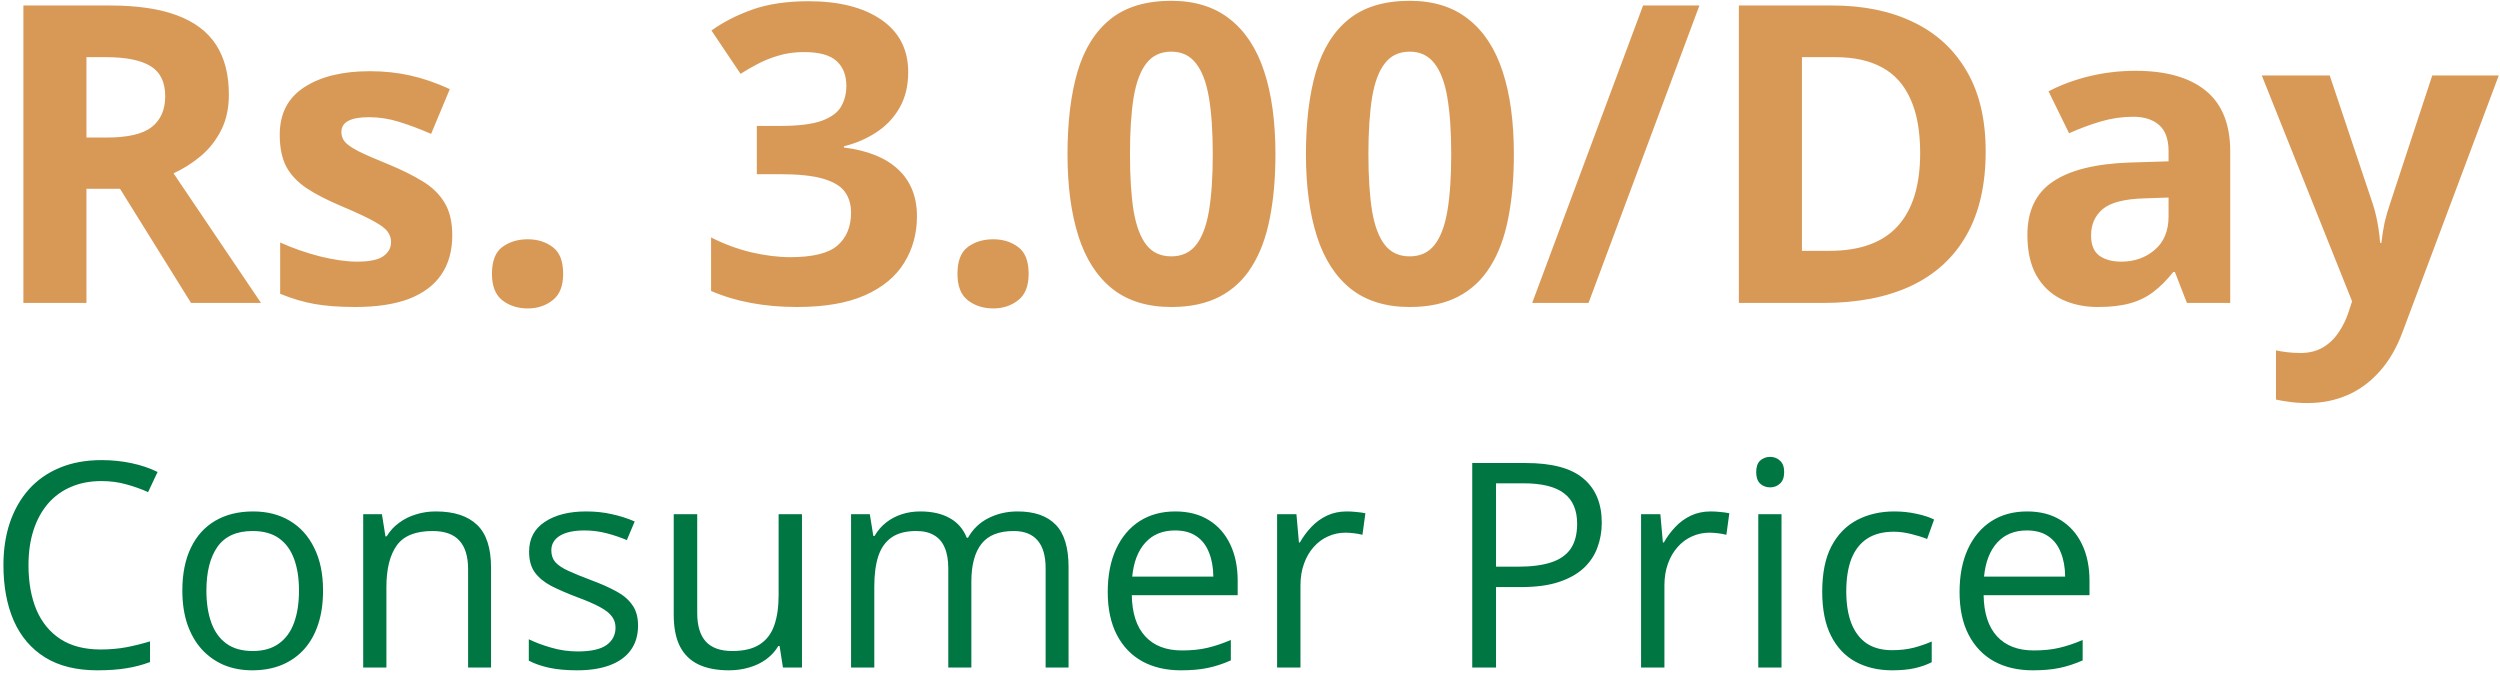 <svg width="96" height="26" viewBox="0 0 96 26" fill="none" xmlns="http://www.w3.org/2000/svg">
<path d="M4.227 0.211C5.263 0.211 6.117 0.336 6.789 0.586C7.466 0.836 7.969 1.214 8.297 1.719C8.625 2.224 8.789 2.862 8.789 3.633C8.789 4.154 8.69 4.609 8.492 5C8.294 5.391 8.034 5.721 7.711 5.992C7.388 6.263 7.039 6.484 6.664 6.656L10.023 11.633H7.336L4.609 7.25H3.32V11.633H0.898V0.211H4.227ZM4.055 2.195H3.32V5.281H4.102C4.904 5.281 5.477 5.148 5.82 4.883C6.169 4.612 6.344 4.216 6.344 3.695C6.344 3.154 6.156 2.768 5.781 2.539C5.411 2.31 4.836 2.195 4.055 2.195ZM17.367 9.039C17.367 9.633 17.227 10.135 16.945 10.547C16.669 10.953 16.255 11.263 15.703 11.477C15.151 11.685 14.463 11.789 13.641 11.789C13.031 11.789 12.508 11.75 12.07 11.672C11.638 11.594 11.2 11.463 10.758 11.281V9.312C11.232 9.526 11.74 9.703 12.281 9.844C12.828 9.979 13.307 10.047 13.719 10.047C14.182 10.047 14.513 9.979 14.711 9.844C14.914 9.703 15.016 9.521 15.016 9.297C15.016 9.151 14.974 9.021 14.891 8.906C14.812 8.786 14.641 8.654 14.375 8.508C14.109 8.357 13.693 8.161 13.125 7.922C12.578 7.693 12.128 7.461 11.773 7.227C11.425 6.992 11.164 6.716 10.992 6.398C10.825 6.076 10.742 5.667 10.742 5.172C10.742 4.365 11.055 3.758 11.68 3.352C12.31 2.94 13.151 2.734 14.203 2.734C14.745 2.734 15.26 2.789 15.75 2.898C16.245 3.008 16.753 3.182 17.273 3.422L16.555 5.141C16.122 4.953 15.713 4.799 15.328 4.68C14.948 4.56 14.56 4.5 14.164 4.5C13.815 4.5 13.552 4.547 13.375 4.641C13.198 4.734 13.109 4.878 13.109 5.07C13.109 5.211 13.154 5.336 13.242 5.445C13.336 5.555 13.513 5.677 13.773 5.812C14.039 5.943 14.427 6.112 14.938 6.32C15.432 6.523 15.862 6.737 16.227 6.961C16.591 7.18 16.872 7.453 17.07 7.781C17.268 8.104 17.367 8.523 17.367 9.039ZM18.891 10.516C18.891 10.026 19.023 9.682 19.289 9.484C19.56 9.286 19.885 9.188 20.266 9.188C20.635 9.188 20.953 9.286 21.219 9.484C21.49 9.682 21.625 10.026 21.625 10.516C21.625 10.984 21.49 11.323 21.219 11.531C20.953 11.74 20.635 11.844 20.266 11.844C19.885 11.844 19.56 11.74 19.289 11.531C19.023 11.323 18.891 10.984 18.891 10.516ZM34.875 2.766C34.875 3.292 34.766 3.747 34.547 4.133C34.328 4.518 34.031 4.833 33.656 5.078C33.286 5.323 32.87 5.503 32.406 5.617V5.664C33.323 5.779 34.018 6.06 34.492 6.508C34.971 6.956 35.211 7.555 35.211 8.305C35.211 8.971 35.047 9.568 34.719 10.094C34.396 10.62 33.896 11.034 33.219 11.336C32.542 11.638 31.669 11.789 30.602 11.789C29.971 11.789 29.383 11.737 28.836 11.633C28.294 11.534 27.784 11.38 27.305 11.172V9.117C27.794 9.367 28.307 9.557 28.844 9.688C29.38 9.812 29.88 9.875 30.344 9.875C31.208 9.875 31.812 9.727 32.156 9.43C32.505 9.128 32.68 8.706 32.68 8.164C32.68 7.846 32.599 7.578 32.438 7.359C32.276 7.141 31.995 6.974 31.594 6.859C31.198 6.745 30.643 6.688 29.93 6.688H29.062V4.836H29.945C30.648 4.836 31.182 4.771 31.547 4.641C31.917 4.505 32.167 4.323 32.297 4.094C32.432 3.859 32.5 3.594 32.5 3.297C32.5 2.891 32.375 2.573 32.125 2.344C31.875 2.115 31.458 2 30.875 2C30.51 2 30.177 2.047 29.875 2.141C29.578 2.229 29.31 2.339 29.07 2.469C28.831 2.594 28.62 2.716 28.438 2.836L27.32 1.172C27.768 0.849 28.292 0.581 28.891 0.367C29.495 0.154 30.213 0.047 31.047 0.047C32.224 0.047 33.156 0.284 33.844 0.758C34.531 1.232 34.875 1.901 34.875 2.766ZM36.766 10.516C36.766 10.026 36.898 9.682 37.164 9.484C37.435 9.286 37.76 9.188 38.141 9.188C38.51 9.188 38.828 9.286 39.094 9.484C39.365 9.682 39.5 10.026 39.5 10.516C39.5 10.984 39.365 11.323 39.094 11.531C38.828 11.74 38.51 11.844 38.141 11.844C37.76 11.844 37.435 11.74 37.164 11.531C36.898 11.323 36.766 10.984 36.766 10.516ZM48.977 5.922C48.977 6.844 48.904 7.667 48.758 8.391C48.617 9.115 48.388 9.729 48.07 10.234C47.758 10.74 47.346 11.125 46.836 11.391C46.325 11.656 45.706 11.789 44.977 11.789C44.06 11.789 43.307 11.557 42.719 11.094C42.13 10.625 41.695 9.953 41.414 9.078C41.133 8.198 40.992 7.146 40.992 5.922C40.992 4.688 41.12 3.633 41.375 2.758C41.635 1.878 42.057 1.203 42.641 0.734C43.224 0.266 44.003 0.031 44.977 0.031C45.888 0.031 46.638 0.266 47.227 0.734C47.82 1.198 48.26 1.87 48.547 2.75C48.833 3.625 48.977 4.682 48.977 5.922ZM43.391 5.922C43.391 6.792 43.438 7.518 43.531 8.102C43.63 8.68 43.794 9.115 44.023 9.406C44.253 9.698 44.57 9.844 44.977 9.844C45.378 9.844 45.693 9.701 45.922 9.414C46.156 9.122 46.323 8.688 46.422 8.109C46.521 7.526 46.57 6.797 46.57 5.922C46.57 5.052 46.521 4.326 46.422 3.742C46.323 3.159 46.156 2.721 45.922 2.43C45.693 2.133 45.378 1.984 44.977 1.984C44.57 1.984 44.253 2.133 44.023 2.43C43.794 2.721 43.63 3.159 43.531 3.742C43.438 4.326 43.391 5.052 43.391 5.922ZM58.133 5.922C58.133 6.844 58.06 7.667 57.914 8.391C57.773 9.115 57.544 9.729 57.227 10.234C56.914 10.74 56.503 11.125 55.992 11.391C55.482 11.656 54.862 11.789 54.133 11.789C53.216 11.789 52.464 11.557 51.875 11.094C51.286 10.625 50.852 9.953 50.57 9.078C50.289 8.198 50.148 7.146 50.148 5.922C50.148 4.688 50.276 3.633 50.531 2.758C50.792 1.878 51.214 1.203 51.797 0.734C52.38 0.266 53.159 0.031 54.133 0.031C55.044 0.031 55.794 0.266 56.383 0.734C56.977 1.198 57.417 1.87 57.703 2.75C57.99 3.625 58.133 4.682 58.133 5.922ZM52.547 5.922C52.547 6.792 52.594 7.518 52.688 8.102C52.786 8.68 52.95 9.115 53.18 9.406C53.409 9.698 53.727 9.844 54.133 9.844C54.534 9.844 54.849 9.701 55.078 9.414C55.312 9.122 55.479 8.688 55.578 8.109C55.677 7.526 55.727 6.797 55.727 5.922C55.727 5.052 55.677 4.326 55.578 3.742C55.479 3.159 55.312 2.721 55.078 2.43C54.849 2.133 54.534 1.984 54.133 1.984C53.727 1.984 53.409 2.133 53.18 2.43C52.95 2.721 52.786 3.159 52.688 3.742C52.594 4.326 52.547 5.052 52.547 5.922ZM65.258 0.211L61 11.633H58.836L63.094 0.211H65.258ZM76.25 5.812C76.25 7.099 76.003 8.174 75.508 9.039C75.018 9.898 74.307 10.547 73.375 10.984C72.443 11.417 71.32 11.633 70.008 11.633H66.773V0.211H70.359C71.557 0.211 72.596 0.424 73.477 0.852C74.357 1.273 75.039 1.901 75.523 2.734C76.008 3.562 76.25 4.589 76.25 5.812ZM73.734 5.875C73.734 5.031 73.609 4.339 73.359 3.797C73.115 3.25 72.75 2.846 72.266 2.586C71.787 2.326 71.193 2.195 70.484 2.195H69.195V9.633H70.234C71.417 9.633 72.294 9.318 72.867 8.688C73.445 8.057 73.734 7.12 73.734 5.875ZM82.008 2.719C83.18 2.719 84.078 2.974 84.703 3.484C85.328 3.995 85.641 4.771 85.641 5.812V11.633H83.977L83.516 10.445H83.453C83.203 10.758 82.948 11.013 82.688 11.211C82.427 11.409 82.128 11.555 81.789 11.648C81.451 11.742 81.039 11.789 80.555 11.789C80.039 11.789 79.576 11.69 79.164 11.492C78.758 11.294 78.438 10.992 78.203 10.586C77.969 10.175 77.852 9.654 77.852 9.023C77.852 8.096 78.177 7.414 78.828 6.977C79.479 6.534 80.456 6.289 81.758 6.242L83.273 6.195V5.812C83.273 5.354 83.154 5.018 82.914 4.805C82.674 4.591 82.341 4.484 81.914 4.484C81.492 4.484 81.078 4.544 80.672 4.664C80.266 4.784 79.859 4.935 79.453 5.117L78.664 3.508C79.128 3.263 79.646 3.07 80.219 2.93C80.797 2.789 81.393 2.719 82.008 2.719ZM83.273 7.586L82.352 7.617C81.581 7.638 81.044 7.776 80.742 8.031C80.445 8.286 80.297 8.622 80.297 9.039C80.297 9.404 80.404 9.664 80.617 9.82C80.831 9.971 81.109 10.047 81.453 10.047C81.963 10.047 82.393 9.896 82.742 9.594C83.096 9.292 83.273 8.862 83.273 8.305V7.586ZM86.852 2.898H89.461L91.109 7.812C91.162 7.969 91.206 8.128 91.242 8.289C91.279 8.451 91.31 8.617 91.336 8.789C91.362 8.961 91.383 9.141 91.398 9.328H91.445C91.477 9.047 91.518 8.784 91.57 8.539C91.628 8.294 91.698 8.052 91.781 7.812L93.398 2.898H95.953L92.258 12.75C92.034 13.354 91.742 13.857 91.383 14.258C91.023 14.664 90.609 14.969 90.141 15.172C89.677 15.375 89.167 15.477 88.609 15.477C88.338 15.477 88.104 15.461 87.906 15.43C87.708 15.404 87.539 15.375 87.398 15.344V13.453C87.508 13.479 87.646 13.503 87.812 13.523C87.979 13.544 88.154 13.555 88.336 13.555C88.669 13.555 88.956 13.484 89.195 13.344C89.435 13.203 89.635 13.013 89.797 12.773C89.958 12.539 90.086 12.281 90.18 12L90.32 11.57L86.852 2.898Z" fill="#D99956"/>
<path d="M3.892 18.473C3.459 18.473 3.069 18.548 2.721 18.699C2.377 18.846 2.084 19.06 1.84 19.343C1.6 19.623 1.416 19.961 1.287 20.358C1.158 20.756 1.094 21.203 1.094 21.701C1.094 22.36 1.196 22.933 1.4 23.42C1.608 23.903 1.916 24.277 2.324 24.543C2.736 24.808 3.249 24.94 3.865 24.94C4.216 24.94 4.546 24.911 4.854 24.854C5.165 24.793 5.468 24.718 5.761 24.628V25.423C5.475 25.531 5.174 25.61 4.859 25.66C4.544 25.713 4.17 25.74 3.736 25.74C2.938 25.74 2.27 25.576 1.733 25.246C1.199 24.913 0.798 24.444 0.53 23.839C0.265 23.234 0.132 22.519 0.132 21.696C0.132 21.101 0.215 20.559 0.379 20.068C0.548 19.574 0.791 19.148 1.11 18.79C1.432 18.432 1.826 18.156 2.292 17.963C2.761 17.766 3.298 17.668 3.903 17.668C4.3 17.668 4.683 17.707 5.052 17.786C5.421 17.864 5.754 17.977 6.051 18.124L5.686 18.898C5.435 18.783 5.16 18.684 4.859 18.602C4.562 18.516 4.239 18.473 3.892 18.473ZM12.405 22.679C12.405 23.162 12.343 23.594 12.217 23.973C12.092 24.353 11.911 24.673 11.675 24.935C11.438 25.196 11.152 25.396 10.815 25.536C10.482 25.672 10.105 25.74 9.682 25.74C9.288 25.74 8.927 25.672 8.597 25.536C8.271 25.396 7.988 25.196 7.749 24.935C7.512 24.673 7.328 24.353 7.195 23.973C7.066 23.594 7.002 23.162 7.002 22.679C7.002 22.034 7.111 21.486 7.33 21.035C7.548 20.58 7.86 20.235 8.264 19.998C8.672 19.759 9.158 19.639 9.72 19.639C10.257 19.639 10.726 19.759 11.127 19.998C11.532 20.238 11.845 20.586 12.067 21.041C12.293 21.492 12.405 22.038 12.405 22.679ZM7.926 22.679C7.926 23.151 7.988 23.561 8.114 23.909C8.239 24.256 8.432 24.525 8.694 24.714C8.955 24.904 9.292 24.999 9.704 24.999C10.112 24.999 10.447 24.904 10.708 24.714C10.973 24.525 11.168 24.256 11.293 23.909C11.419 23.561 11.481 23.151 11.481 22.679C11.481 22.21 11.419 21.805 11.293 21.465C11.168 21.121 10.975 20.856 10.713 20.67C10.452 20.484 10.114 20.391 9.698 20.391C9.086 20.391 8.637 20.593 8.35 20.998C8.067 21.402 7.926 21.963 7.926 22.679ZM16.734 19.639C17.433 19.639 17.961 19.811 18.319 20.154C18.677 20.494 18.856 21.042 18.856 21.798V25.633H17.975V21.857C17.975 21.366 17.862 20.999 17.637 20.756C17.415 20.512 17.073 20.391 16.611 20.391C15.959 20.391 15.501 20.575 15.236 20.944C14.971 21.313 14.838 21.848 14.838 22.55V25.633H13.947V19.746H14.666L14.801 20.595H14.849C14.974 20.387 15.134 20.213 15.327 20.074C15.521 19.93 15.737 19.823 15.977 19.752C16.217 19.676 16.469 19.639 16.734 19.639ZM24.501 24.021C24.501 24.398 24.406 24.714 24.216 24.972C24.03 25.226 23.762 25.418 23.411 25.547C23.063 25.676 22.648 25.74 22.165 25.74C21.753 25.74 21.396 25.708 21.096 25.644C20.795 25.579 20.532 25.488 20.306 25.37V24.548C20.546 24.666 20.832 24.773 21.166 24.87C21.498 24.967 21.839 25.015 22.186 25.015C22.695 25.015 23.063 24.933 23.293 24.768C23.522 24.603 23.636 24.38 23.636 24.097C23.636 23.936 23.59 23.794 23.497 23.672C23.407 23.547 23.255 23.427 23.04 23.312C22.825 23.194 22.528 23.065 22.148 22.926C21.773 22.783 21.447 22.641 21.171 22.502C20.899 22.358 20.688 22.185 20.537 21.98C20.39 21.776 20.317 21.511 20.317 21.186C20.317 20.688 20.517 20.306 20.919 20.041C21.323 19.773 21.853 19.639 22.508 19.639C22.863 19.639 23.194 19.674 23.502 19.746C23.814 19.814 24.104 19.907 24.372 20.025L24.071 20.74C23.828 20.636 23.568 20.548 23.293 20.477C23.017 20.405 22.736 20.369 22.449 20.369C22.037 20.369 21.721 20.437 21.498 20.573C21.28 20.709 21.171 20.895 21.171 21.132C21.171 21.314 21.221 21.465 21.321 21.583C21.425 21.701 21.59 21.812 21.815 21.916C22.041 22.02 22.338 22.142 22.707 22.281C23.076 22.417 23.395 22.559 23.663 22.706C23.932 22.849 24.137 23.024 24.281 23.232C24.428 23.436 24.501 23.699 24.501 24.021ZM30.796 19.746V25.633H30.065L29.936 24.806H29.888C29.766 25.01 29.609 25.182 29.416 25.321C29.222 25.461 29.004 25.565 28.76 25.633C28.52 25.704 28.264 25.74 27.992 25.74C27.527 25.74 27.136 25.665 26.821 25.515C26.506 25.364 26.268 25.131 26.107 24.816C25.949 24.501 25.871 24.097 25.871 23.602V19.746H26.773V23.538C26.773 24.029 26.884 24.396 27.106 24.639C27.328 24.879 27.666 24.999 28.121 24.999C28.558 24.999 28.905 24.917 29.163 24.752C29.424 24.587 29.613 24.346 29.727 24.027C29.842 23.705 29.899 23.311 29.899 22.845V19.746H30.796ZM39.073 19.639C39.721 19.639 40.21 19.809 40.539 20.149C40.868 20.485 41.033 21.028 41.033 21.776V25.633H40.152V21.819C40.152 21.343 40.048 20.987 39.841 20.75C39.637 20.511 39.332 20.391 38.928 20.391C38.358 20.391 37.945 20.555 37.687 20.885C37.429 21.214 37.3 21.699 37.3 22.34V25.633H36.414V21.819C36.414 21.501 36.367 21.236 36.274 21.024C36.185 20.813 36.049 20.656 35.866 20.552C35.687 20.444 35.46 20.391 35.184 20.391C34.794 20.391 34.48 20.471 34.244 20.632C34.008 20.794 33.836 21.033 33.728 21.352C33.625 21.667 33.573 22.056 33.573 22.518V25.633H32.681V19.746H33.401L33.535 20.579H33.584C33.702 20.375 33.85 20.203 34.029 20.063C34.208 19.923 34.409 19.818 34.631 19.746C34.853 19.674 35.089 19.639 35.34 19.639C35.787 19.639 36.162 19.723 36.462 19.891C36.767 20.056 36.987 20.308 37.123 20.648H37.171C37.365 20.308 37.63 20.056 37.966 19.891C38.303 19.723 38.672 19.639 39.073 19.639ZM45.131 19.639C45.633 19.639 46.062 19.75 46.42 19.972C46.779 20.194 47.052 20.505 47.242 20.906C47.432 21.304 47.527 21.769 47.527 22.303V22.856H43.461C43.472 23.547 43.644 24.073 43.977 24.435C44.31 24.797 44.779 24.977 45.384 24.977C45.756 24.977 46.086 24.944 46.372 24.875C46.658 24.808 46.956 24.707 47.264 24.575V25.359C46.967 25.491 46.671 25.588 46.377 25.649C46.087 25.71 45.744 25.74 45.346 25.74C44.78 25.74 44.286 25.626 43.864 25.396C43.445 25.164 43.119 24.824 42.886 24.376C42.654 23.928 42.537 23.381 42.537 22.732C42.537 22.099 42.643 21.551 42.854 21.089C43.069 20.623 43.37 20.265 43.756 20.015C44.147 19.764 44.605 19.639 45.131 19.639ZM45.121 20.369C44.644 20.369 44.265 20.525 43.982 20.836C43.699 21.148 43.531 21.583 43.477 22.142H46.592C46.589 21.791 46.533 21.483 46.426 21.218C46.322 20.949 46.163 20.741 45.948 20.595C45.733 20.444 45.457 20.369 45.121 20.369ZM51.716 19.639C51.834 19.639 51.958 19.646 52.087 19.66C52.216 19.671 52.33 19.687 52.431 19.709L52.318 20.536C52.221 20.511 52.114 20.491 51.996 20.477C51.877 20.462 51.766 20.455 51.663 20.455C51.426 20.455 51.203 20.503 50.991 20.6C50.783 20.693 50.601 20.829 50.443 21.008C50.286 21.184 50.162 21.397 50.073 21.648C49.983 21.895 49.938 22.17 49.938 22.475V25.633H49.041V19.746H49.783L49.879 20.831H49.917C50.039 20.613 50.185 20.414 50.357 20.235C50.529 20.052 50.728 19.907 50.954 19.8C51.183 19.692 51.437 19.639 51.716 19.639ZM58.586 17.78C59.599 17.78 60.339 17.979 60.804 18.377C61.273 18.77 61.508 19.336 61.508 20.074C61.508 20.407 61.452 20.724 61.341 21.024C61.234 21.322 61.058 21.585 60.815 21.814C60.572 22.04 60.251 22.219 59.853 22.351C59.46 22.48 58.976 22.544 58.403 22.544H57.447V25.633H56.534V17.78H58.586ZM58.5 18.559H57.447V21.76H58.301C58.803 21.76 59.22 21.706 59.553 21.599C59.889 21.492 60.142 21.318 60.31 21.078C60.478 20.835 60.562 20.512 60.562 20.111C60.562 19.588 60.396 19.2 60.063 18.946C59.73 18.688 59.209 18.559 58.5 18.559ZM65.692 19.639C65.81 19.639 65.934 19.646 66.062 19.66C66.191 19.671 66.306 19.687 66.406 19.709L66.293 20.536C66.197 20.511 66.089 20.491 65.971 20.477C65.853 20.462 65.742 20.455 65.638 20.455C65.402 20.455 65.178 20.503 64.967 20.6C64.759 20.693 64.576 20.829 64.419 21.008C64.261 21.184 64.138 21.397 64.048 21.648C63.959 21.895 63.914 22.17 63.914 22.475V25.633H63.017V19.746H63.758L63.855 20.831H63.893C64.014 20.613 64.161 20.414 64.333 20.235C64.505 20.052 64.704 19.907 64.929 19.8C65.158 19.692 65.413 19.639 65.692 19.639ZM68.41 19.746V25.633H67.518V19.746H68.41ZM67.975 17.544C68.121 17.544 68.247 17.592 68.351 17.689C68.458 17.782 68.512 17.929 68.512 18.129C68.512 18.326 68.458 18.473 68.351 18.57C68.247 18.666 68.121 18.715 67.975 18.715C67.821 18.715 67.692 18.666 67.588 18.57C67.488 18.473 67.438 18.326 67.438 18.129C67.438 17.929 67.488 17.782 67.588 17.689C67.692 17.592 67.821 17.544 67.975 17.544ZM72.658 25.74C72.128 25.74 71.661 25.631 71.256 25.413C70.852 25.194 70.537 24.861 70.311 24.414C70.085 23.966 69.973 23.402 69.973 22.722C69.973 22.009 70.091 21.427 70.327 20.976C70.567 20.521 70.897 20.185 71.315 19.966C71.734 19.748 72.211 19.639 72.744 19.639C73.038 19.639 73.321 19.669 73.593 19.73C73.868 19.787 74.094 19.861 74.269 19.95L74.001 20.697C73.822 20.625 73.614 20.561 73.378 20.503C73.145 20.446 72.927 20.418 72.723 20.418C72.314 20.418 71.974 20.505 71.702 20.681C71.434 20.856 71.231 21.114 71.095 21.454C70.963 21.794 70.897 22.213 70.897 22.711C70.897 23.187 70.961 23.594 71.09 23.93C71.222 24.267 71.418 24.525 71.675 24.704C71.937 24.879 72.263 24.967 72.653 24.967C72.964 24.967 73.245 24.935 73.496 24.87C73.747 24.802 73.974 24.723 74.178 24.634V25.429C73.981 25.529 73.761 25.606 73.518 25.66C73.278 25.713 72.991 25.74 72.658 25.74ZM77.841 19.639C78.343 19.639 78.772 19.75 79.13 19.972C79.488 20.194 79.762 20.505 79.952 20.906C80.142 21.304 80.237 21.769 80.237 22.303V22.856H76.171C76.182 23.547 76.353 24.073 76.686 24.435C77.019 24.797 77.489 24.977 78.094 24.977C78.466 24.977 78.796 24.944 79.082 24.875C79.368 24.808 79.666 24.707 79.974 24.575V25.359C79.676 25.491 79.381 25.588 79.087 25.649C78.797 25.71 78.454 25.74 78.056 25.74C77.49 25.74 76.996 25.626 76.574 25.396C76.155 25.164 75.829 24.824 75.596 24.376C75.363 23.928 75.247 23.381 75.247 22.732C75.247 22.099 75.353 21.551 75.564 21.089C75.779 20.623 76.08 20.265 76.466 20.015C76.857 19.764 77.315 19.639 77.841 19.639ZM77.831 20.369C77.354 20.369 76.975 20.525 76.692 20.836C76.409 21.148 76.241 21.583 76.187 22.142H79.302C79.299 21.791 79.243 21.483 79.136 21.218C79.032 20.949 78.873 20.741 78.658 20.595C78.443 20.444 78.167 20.369 77.831 20.369Z" fill="#007643"/>
</svg>
